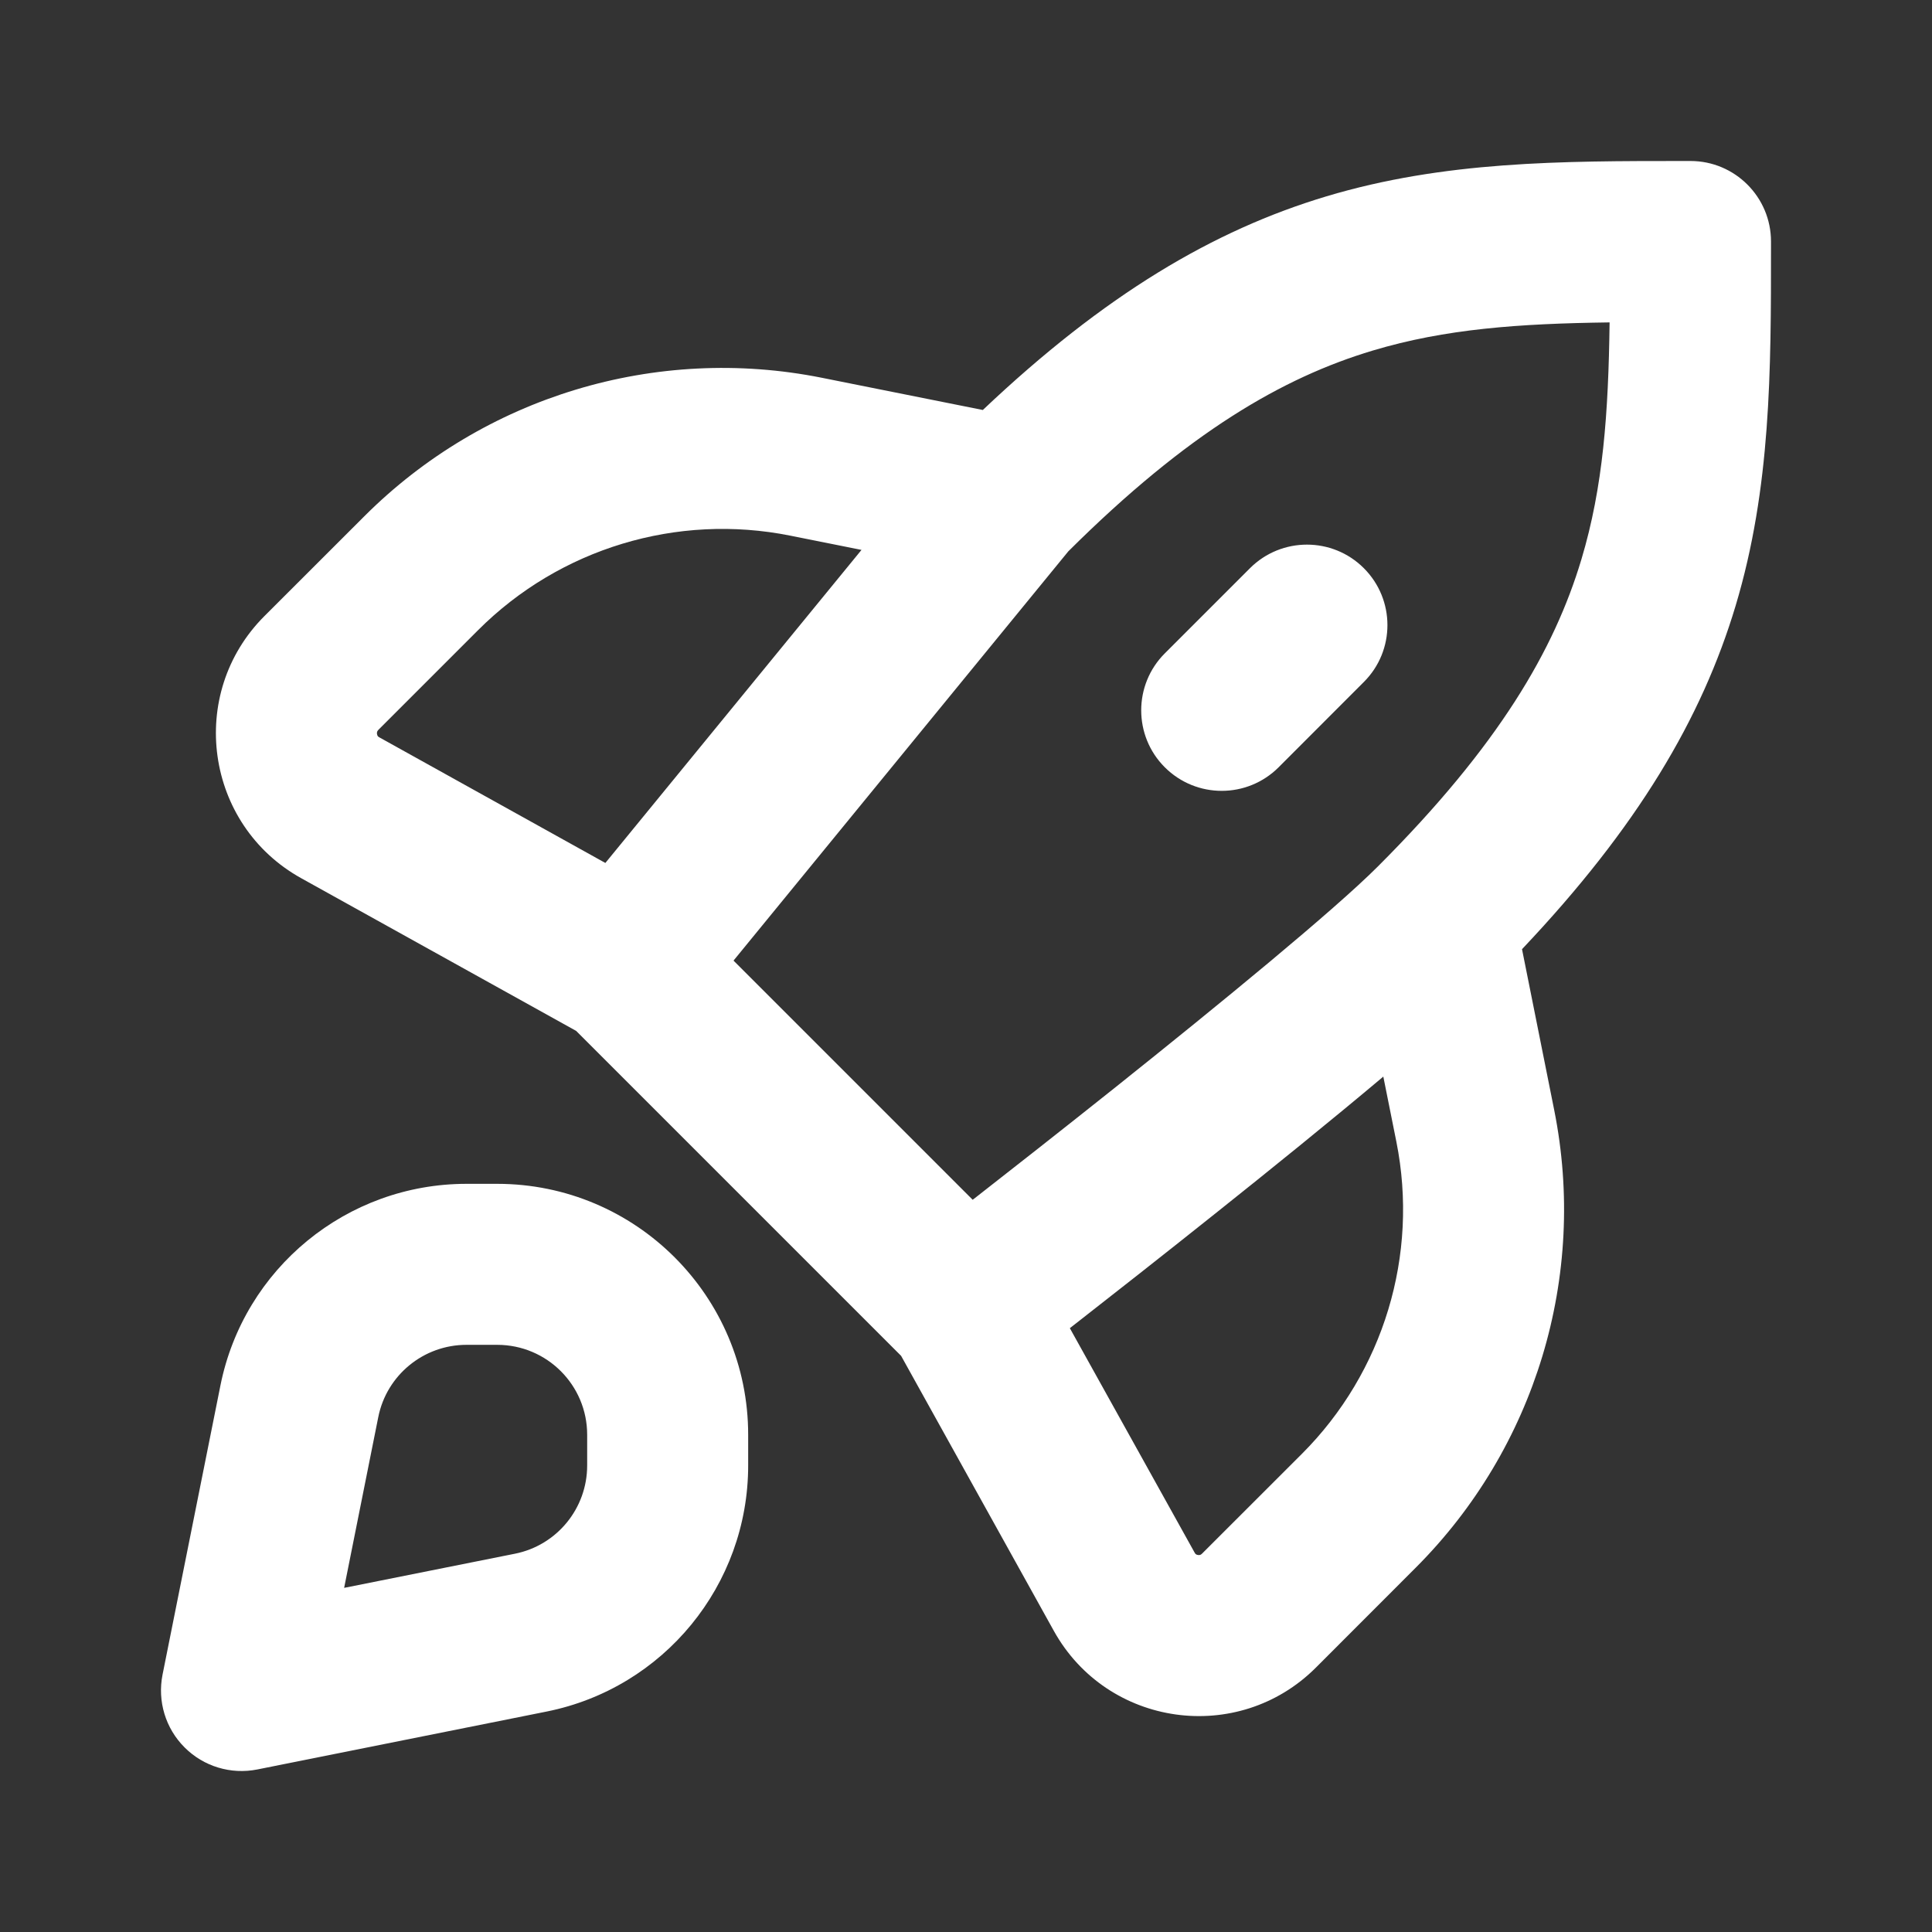 <svg width="24" height="24" viewBox="0 0 24 24" fill="none" xmlns="http://www.w3.org/2000/svg">
<rect x="0" y="0" width="24" height="24" fill="#333333" stroke="none"/>
<path fill-rule="evenodd" clip-rule="evenodd" d="M20.926 2L21 2C21.552 2 22 2.448 22 3L22 3.074C22 4.607 22 6.058 21.561 7.523C21.14 8.927 20.34 10.278 18.907 11.791L19.307 13.79C19.72 15.854 19.074 17.987 17.586 19.475L16.347 20.715C15.38 21.682 13.755 21.454 13.091 20.259L11.194 16.843L7.157 12.806L3.741 10.909C2.546 10.245 2.318 8.62 3.285 7.653L4.525 6.414C6.013 4.926 8.146 4.28 10.21 4.693L12.209 5.093C13.722 3.66 15.073 2.86 16.477 2.439C17.942 2 19.393 2 20.926 2ZM10.702 6.831L9.817 6.654C8.41 6.372 6.954 6.813 5.939 7.828L4.7 9.067C4.69 9.077 4.687 9.085 4.685 9.09C4.683 9.097 4.681 9.106 4.683 9.117C4.685 9.128 4.688 9.137 4.692 9.143C4.695 9.148 4.701 9.154 4.713 9.16L7.52 10.72L10.702 6.831ZM9.112 11.933L12.083 14.904C12.098 14.893 12.112 14.882 12.127 14.87C12.578 14.518 13.192 14.036 13.842 13.518C15.165 12.462 16.57 11.31 17.116 10.764C18.622 9.258 19.308 8.072 19.645 6.948C19.916 6.044 19.98 5.131 19.995 4.005C18.869 4.02 17.956 4.084 17.052 4.355C15.936 4.69 14.76 5.368 13.271 6.849L9.112 11.933ZM13.29 16.499L14.84 19.287C14.846 19.299 14.852 19.305 14.857 19.308C14.863 19.312 14.872 19.316 14.883 19.317C14.894 19.319 14.903 19.317 14.91 19.315C14.915 19.313 14.923 19.31 14.932 19.3L16.172 18.061C17.187 17.046 17.628 15.59 17.346 14.182L17.184 13.374C16.535 13.92 15.781 14.53 15.089 15.081C14.432 15.605 13.813 16.091 13.358 16.446C13.335 16.464 13.313 16.482 13.29 16.499ZM16.942 7.058C17.333 7.449 17.333 8.082 16.942 8.472L15.884 9.531C15.493 9.922 14.86 9.922 14.469 9.531C14.079 9.141 14.079 8.507 14.469 8.117L15.528 7.058C15.919 6.668 16.552 6.668 16.942 7.058ZM2.738 17.212C3.029 15.755 4.309 14.706 5.795 14.706H6.176C7.898 14.706 9.294 16.102 9.294 17.823V18.205C9.294 19.691 8.245 20.971 6.788 21.262L3.196 21.981C2.868 22.046 2.529 21.944 2.293 21.707C2.056 21.471 1.954 21.132 2.019 20.804L2.738 17.212ZM5.795 16.706C5.262 16.706 4.803 17.082 4.699 17.604L4.275 19.725L6.396 19.301C6.918 19.197 7.294 18.738 7.294 18.205V17.823C7.294 17.206 6.794 16.706 6.176 16.706H5.795Z" fill="white"/>
</svg>
